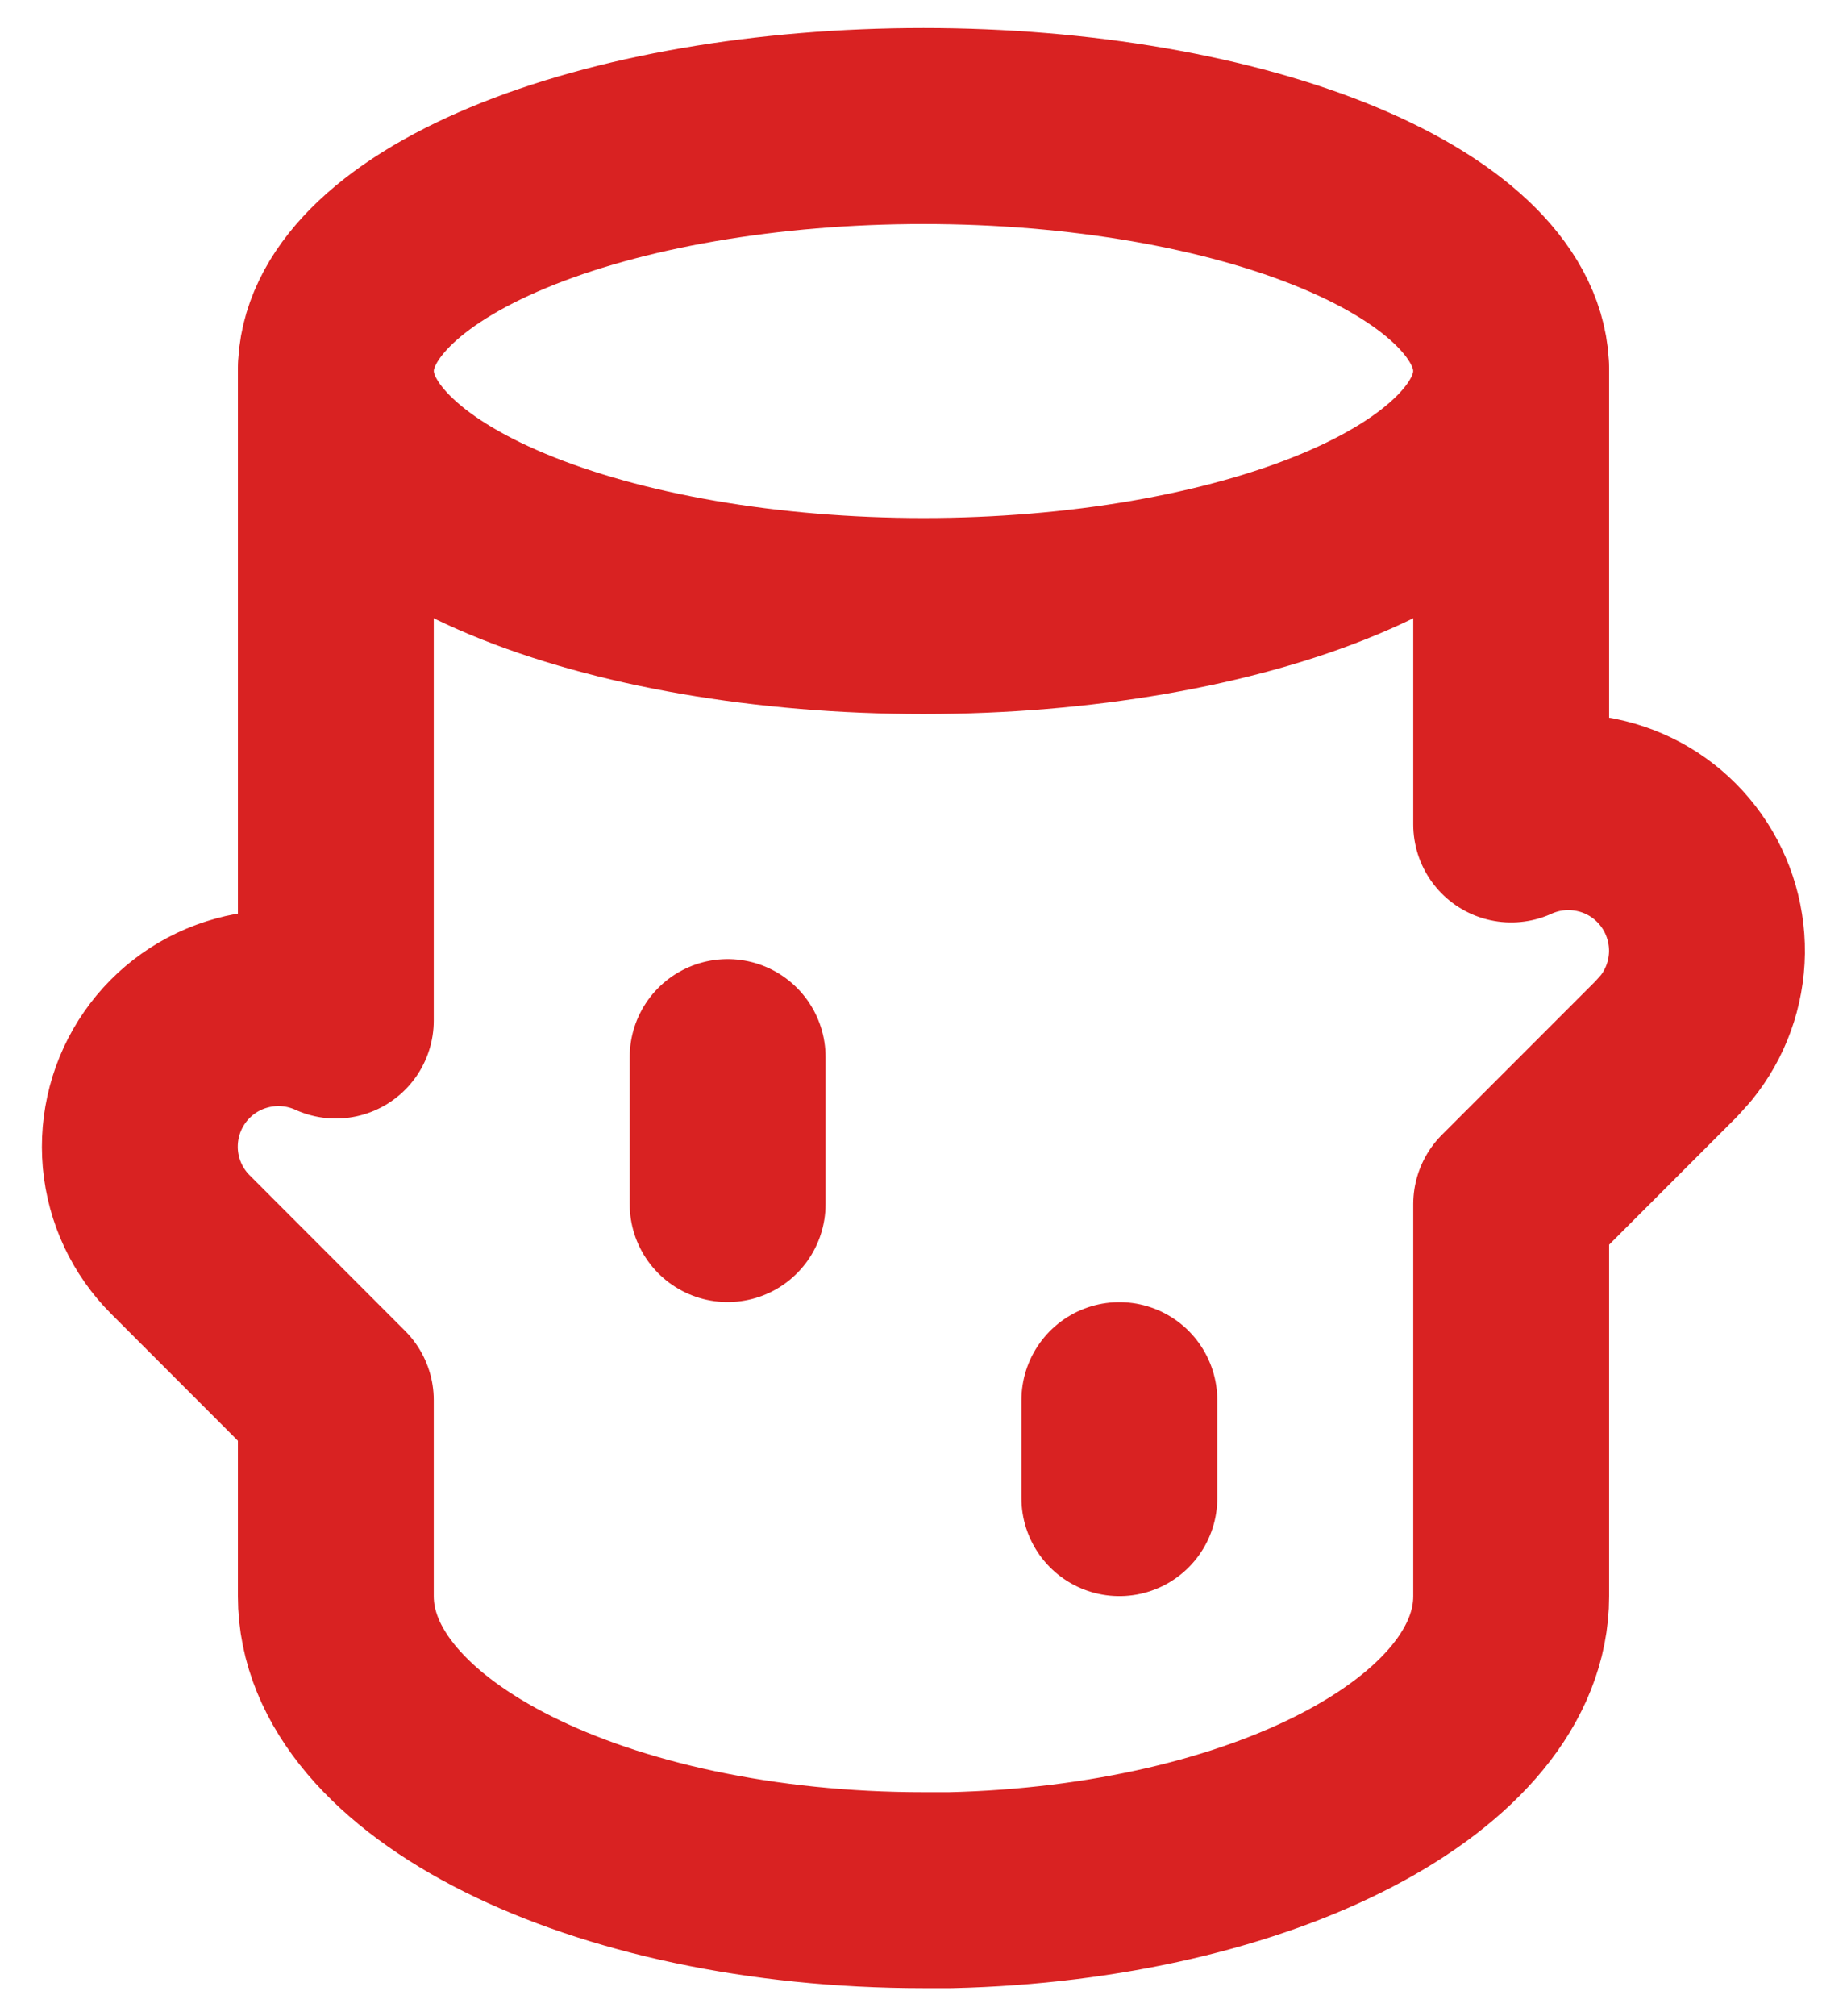 <svg width="22" height="24" viewBox="0 0 22 24" fill="none" xmlns="http://www.w3.org/2000/svg">
<path d="M4 4.417C4 5.19 4.737 5.932 6.05 6.479C7.363 7.026 9.143 7.333 11 7.333C12.857 7.333 14.637 7.026 15.95 6.479C17.262 5.932 18 5.19 18 4.417C18 3.643 17.262 2.901 15.95 2.354C14.637 1.807 12.857 1.5 11 1.5C9.143 1.5 7.363 1.807 6.05 2.354C4.737 2.901 4 3.643 4 4.417Z" stroke="#D92222" stroke-width="2.333" stroke-linecap="round" stroke-linejoin="round"/>
<path d="M18 4.417V9.814C18.339 9.66 18.719 9.626 19.08 9.716C19.441 9.805 19.761 10.014 19.988 10.309C20.215 10.603 20.336 10.965 20.332 11.337C20.327 11.709 20.198 12.068 19.963 12.357L19.85 12.483L18 14.333V19C18 20.878 15.037 22.413 11.321 22.5H11C7.134 22.5 4 20.933 4 19V16.667L2.15 14.816C1.876 14.543 1.707 14.182 1.672 13.797C1.638 13.412 1.739 13.027 1.96 12.709C2.18 12.391 2.505 12.161 2.878 12.059C3.251 11.956 3.648 11.988 4 12.148V4.417M8.667 12.583V14.333M13.333 16.667V17.833" stroke="#D92222" stroke-width="2.333" stroke-linecap="round" stroke-linejoin="round"/>
</svg>

